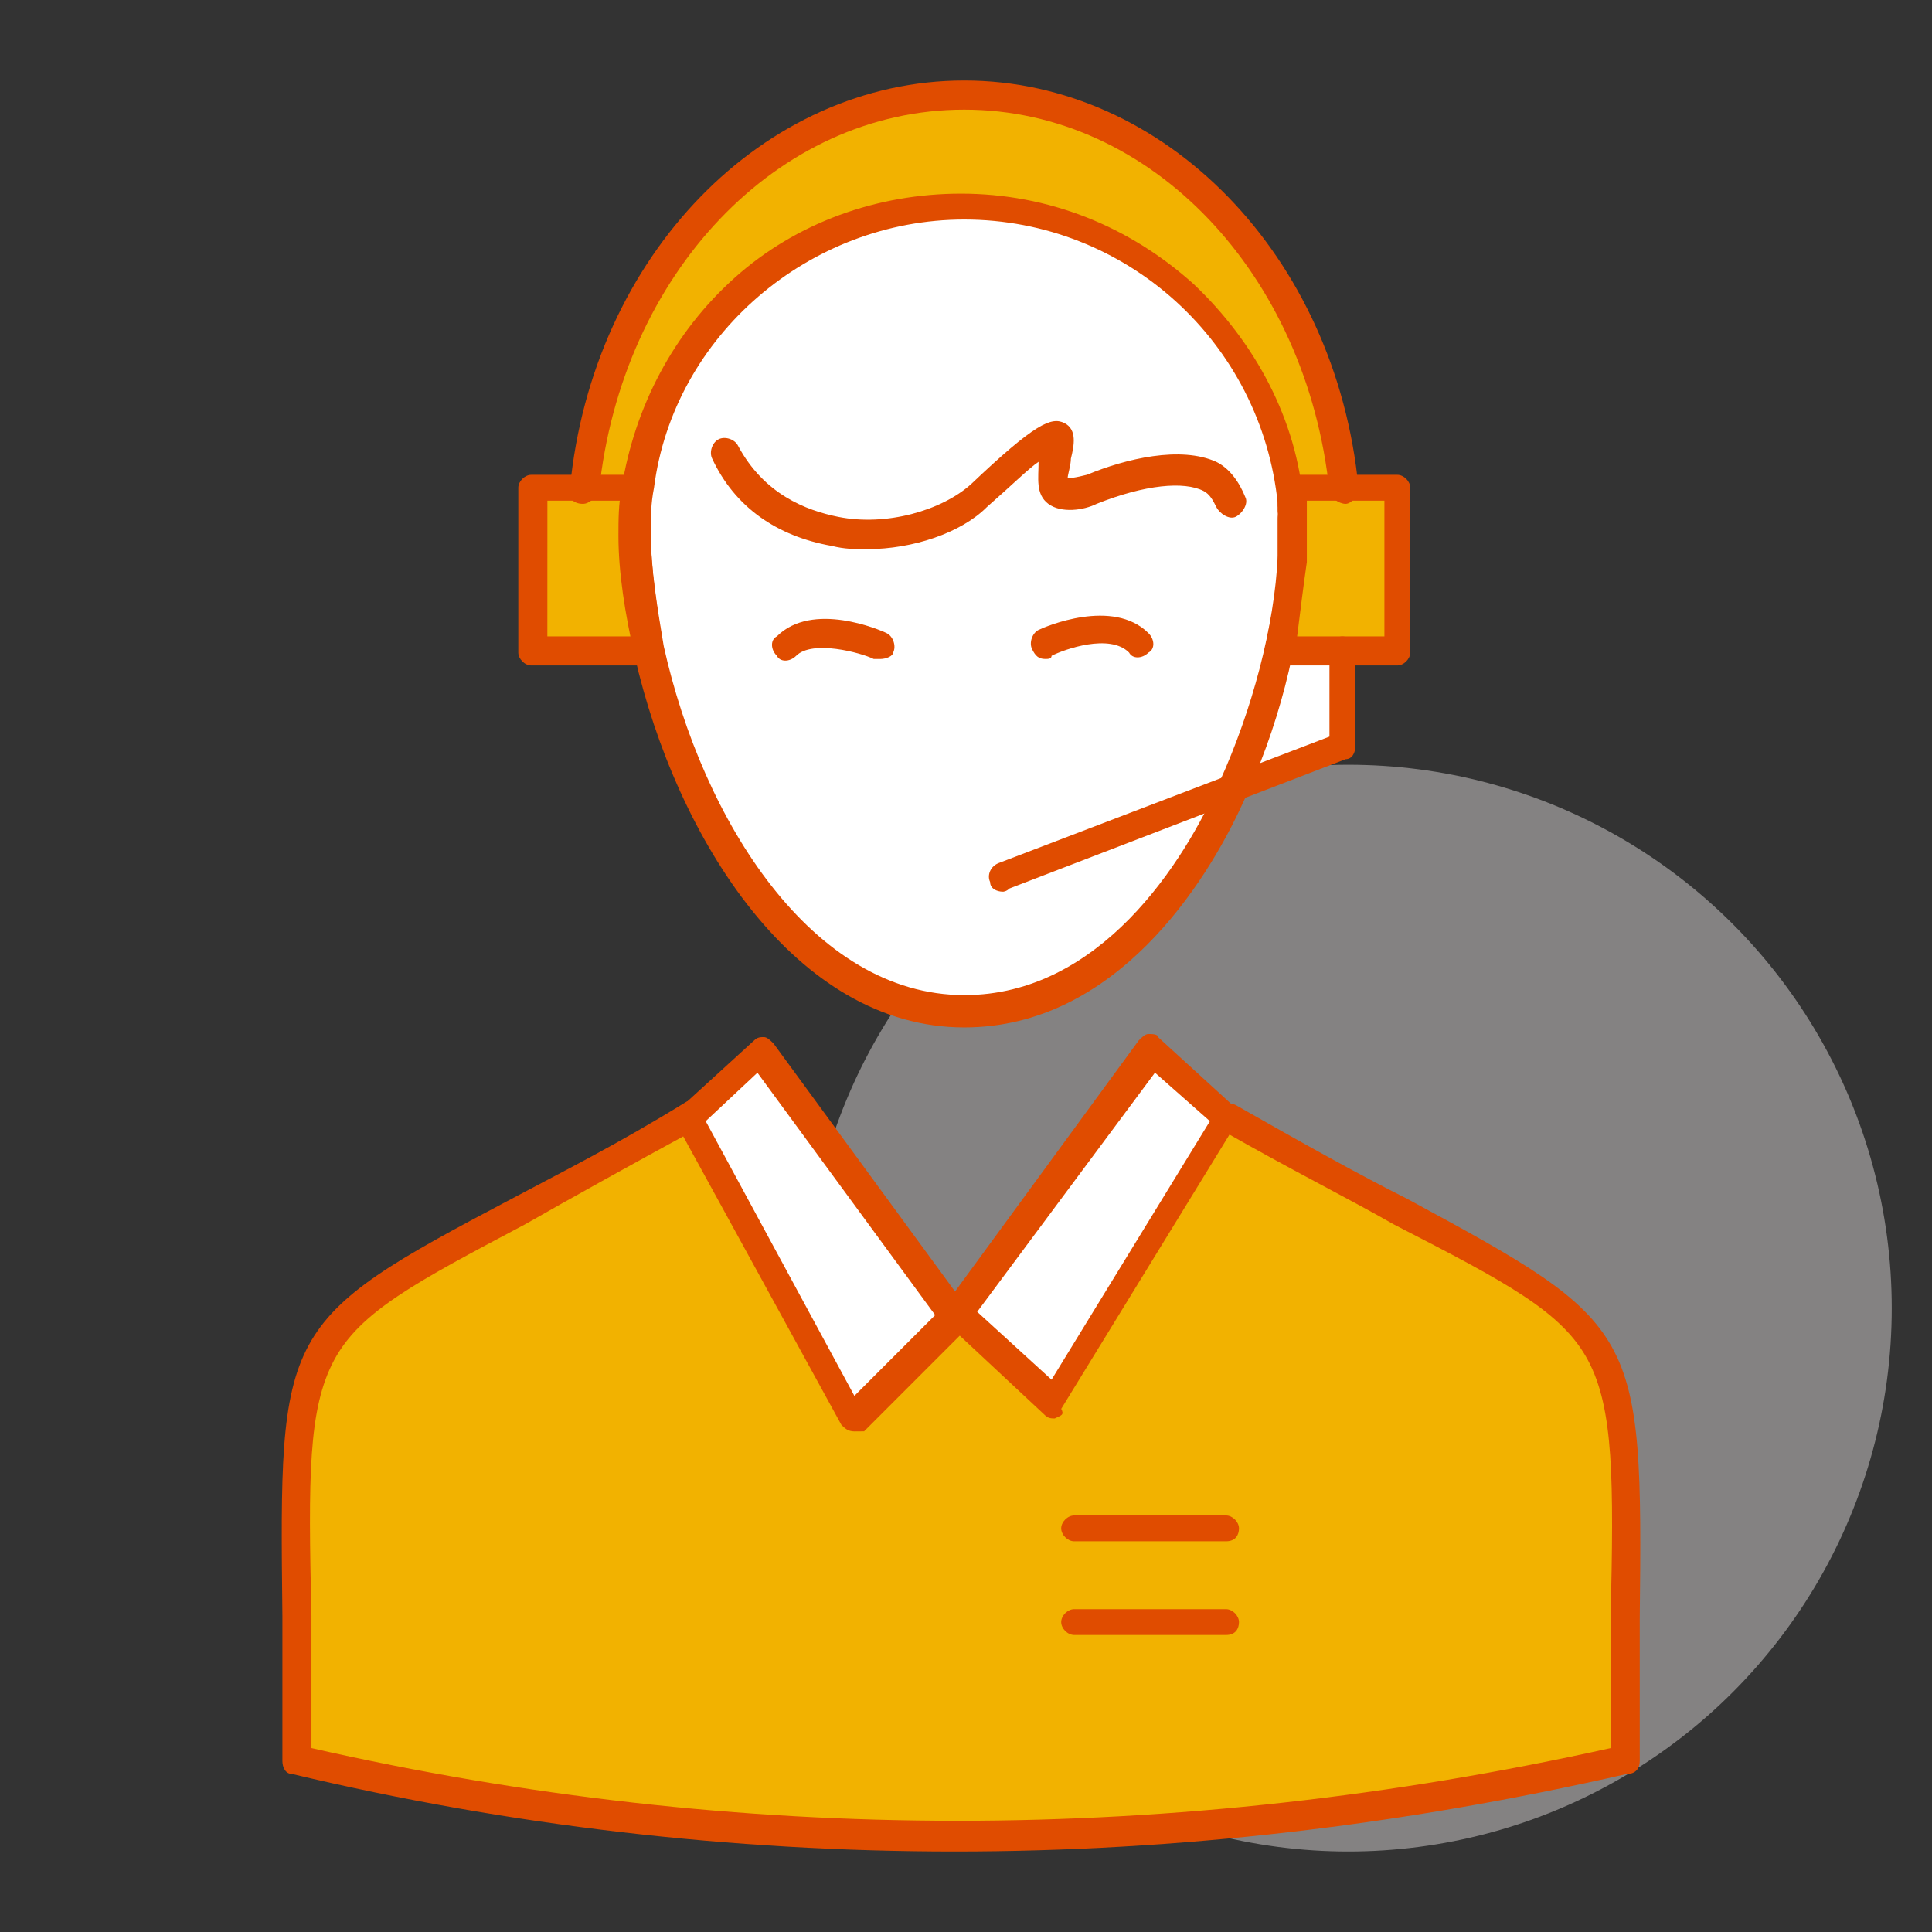 <svg width="48" height="48" viewBox="0 0 48 48" fill="none" xmlns="http://www.w3.org/2000/svg">
<rect x="0" y="0" width="48" height="48" fill="#333333" stroke="none"/>
<circle cx="33.5" cy="32.5" r="13.5" fill="#EFEBEA" fill-opacity="0.43"/>
<path d="M31.745 16.213H33.27V18.621L30.62 19.665C31.503 17.738 31.985 15.65 32.145 13.965C32.066 14.606 31.986 15.409 31.745 16.213Z" fill="white"/>
<path d="M34.716 12.117V16.213H33.271H31.746C31.907 15.409 32.068 14.606 32.068 13.883C32.068 13.724 32.068 13.563 32.068 13.482C32.068 13.401 32.068 13.322 32.068 13.241C32.068 13.16 32.068 13.081 32.068 13C32.068 12.919 32.068 12.84 32.068 12.759C32.068 12.678 32.068 12.599 32.068 12.518C32.068 12.437 32.068 12.357 32.068 12.357C32.068 12.277 32.068 12.116 32.068 12.036H33.432H34.717V12.117H34.716Z" fill="#F2B200"/>
<path d="M16.088 16.213H13.198V12.118H14.482H15.848C15.767 12.519 15.767 12.921 15.767 13.242C15.767 14.125 15.848 15.168 16.088 16.213Z" fill="#F2B200"/>
<path d="M32.066 12.118C32.066 12.199 32.066 12.359 32.066 12.439C31.665 8.344 28.212 5.132 23.956 5.132C19.862 5.132 16.409 8.183 15.847 12.117H14.482C15.044 6.658 19.059 2.322 23.956 2.322C28.854 2.322 32.869 6.577 33.431 12.117H32.066V12.118Z" fill="#F2B200"/>
<path d="M30.621 19.665C29.256 22.636 27.008 25.206 23.956 25.206C19.781 25.206 17.052 20.388 16.168 16.293C15.927 15.249 15.847 14.206 15.847 13.402C15.847 13.001 15.847 12.6 15.927 12.278H15.847C16.409 8.345 19.861 5.293 23.956 5.293C28.212 5.293 31.664 8.505 32.066 12.6C32.066 12.68 32.066 12.76 32.066 12.76C32.066 12.841 32.066 12.92 32.066 13.001C32.066 13.082 32.066 13.162 32.066 13.242C32.066 13.323 32.066 13.402 32.066 13.483C32.066 13.564 32.066 13.643 32.066 13.725C32.066 13.885 32.066 13.966 32.066 14.126C31.986 15.65 31.505 17.738 30.621 19.665Z" fill="white"/>
<path d="M18.979 26.088L23.797 32.592L21.227 35.241L17.132 27.774L18.979 26.088Z" fill="white"/>
<path d="M30.46 27.774L26.204 34.84L23.796 32.592L28.614 26.088L30.46 27.774Z" fill="white"/>
<path d="M30.46 27.774C41.541 34.117 40.256 31.146 40.256 43.752C29.256 46.241 18.256 46.321 7.256 43.752C7.256 31.067 5.972 34.117 17.052 27.774L21.147 35.241L23.716 32.673L26.124 34.921L30.46 27.774Z" fill="#F2B200"/>
<path d="M30.46 38.293H26.687C26.526 38.293 26.365 38.132 26.365 37.971C26.365 37.811 26.526 37.651 26.687 37.651H30.46C30.621 37.651 30.782 37.811 30.782 37.971C30.782 38.132 30.701 38.293 30.46 38.293Z" fill="#E04C00"/>
<path d="M30.46 40.621H26.687C26.526 40.621 26.365 40.46 26.365 40.3C26.365 40.14 26.526 39.979 26.687 39.979H30.46C30.621 39.979 30.782 40.14 30.782 40.3C30.782 40.459 30.701 40.621 30.46 40.621Z" fill="#E04C00"/>
<path d="M23.716 46C18.177 46 12.636 45.357 7.257 44.074C7.096 44.074 7.016 43.913 7.016 43.752C7.016 42.387 7.016 41.184 7.016 40.139C6.936 32.993 6.936 32.832 12.717 29.781C13.921 29.139 15.367 28.416 17.052 27.373C17.213 27.292 17.454 27.373 17.534 27.533C17.614 27.694 17.534 27.935 17.373 28.015C15.606 28.978 14.161 29.781 13.037 30.423C10.307 31.868 8.943 32.591 8.3 33.795C7.657 35 7.657 36.686 7.738 40.138C7.738 41.102 7.738 42.226 7.738 43.431C18.336 45.839 29.175 45.839 40.015 43.431C40.015 42.226 40.015 41.183 40.015 40.219C40.095 36.766 40.095 35 39.453 33.796C38.81 32.591 37.446 31.869 34.636 30.424C33.512 29.781 32.066 29.059 30.381 28.095C30.22 28.015 30.14 27.774 30.22 27.614C30.3 27.454 30.541 27.373 30.701 27.454C32.388 28.417 33.833 29.22 34.957 29.782C40.739 32.913 40.818 32.993 40.739 40.219C40.739 41.264 40.739 42.388 40.739 43.752C40.739 43.913 40.658 44.074 40.417 44.074C34.796 45.358 29.256 46 23.716 46Z" fill="#E04C00"/>
<path d="M32.066 13.001C31.905 13.001 31.745 12.841 31.745 12.68C31.745 12.6 31.745 12.519 31.745 12.519C31.745 12.359 31.905 12.118 32.066 12.118C32.227 12.118 32.467 12.278 32.467 12.439C32.467 12.519 32.467 12.6 32.467 12.68C32.468 12.841 32.307 13.001 32.066 13.001Z" fill="#E04C00"/>
<path d="M23.956 25.526C19.781 25.526 16.811 20.869 15.767 16.293C15.526 15.248 15.365 14.206 15.365 13.323C15.365 12.921 15.365 12.519 15.446 12.117C15.767 10.111 16.73 8.263 18.256 6.898C19.781 5.533 21.789 4.811 23.876 4.811C26.044 4.811 28.051 5.614 29.657 7.059C31.182 8.504 32.226 10.431 32.387 12.518C32.387 12.6 32.387 12.679 32.306 12.759C32.387 12.841 32.387 12.92 32.387 13C32.387 13.082 32.387 13.161 32.387 13.242C32.387 13.323 32.387 13.402 32.387 13.482C32.387 13.564 32.387 13.643 32.387 13.724C32.387 13.884 32.387 13.965 32.387 14.125C32.306 15.972 31.745 18.14 30.862 19.986C29.979 21.913 27.73 25.526 23.956 25.526ZM23.956 5.454C20.102 5.454 16.73 8.345 16.249 12.117C16.169 12.519 16.169 12.841 16.169 13.242C16.169 14.124 16.329 15.088 16.49 16.052C17.453 20.387 20.183 24.723 23.957 24.723C27.329 24.723 29.417 21.431 30.3 19.424C31.103 17.657 31.665 15.57 31.746 13.804C31.746 13.643 31.746 13.482 31.746 13.402C31.746 13.322 31.746 13.242 31.746 13.242C31.746 13.161 31.746 13.082 31.746 13.082C31.746 13 31.746 12.921 31.746 12.921C31.746 12.841 31.746 12.76 31.826 12.68C31.746 12.6 31.746 12.6 31.746 12.519C31.343 8.504 27.971 5.454 23.956 5.454Z" fill="#E04C00"/>
<path d="M26.205 35.241C26.124 35.241 26.044 35.241 25.964 35.162L23.555 32.914C23.394 32.753 23.394 32.592 23.475 32.432L28.292 25.848C28.372 25.768 28.453 25.689 28.533 25.689C28.613 25.689 28.774 25.689 28.774 25.769L30.621 27.455C30.782 27.536 30.782 27.776 30.701 27.936L26.366 35.002C26.447 35.161 26.366 35.161 26.205 35.241ZM24.278 32.592L26.125 34.278L30.06 27.855L28.695 26.65L24.278 32.592Z" fill="#E04C00"/>
<path d="M21.227 35.563C21.146 35.563 21.146 35.563 21.227 35.563C21.066 35.563 20.986 35.481 20.905 35.402L16.811 27.935C16.731 27.774 16.731 27.613 16.891 27.533L18.738 25.847C18.818 25.766 18.898 25.766 18.979 25.766C19.059 25.766 19.139 25.847 19.22 25.927L24.037 32.51C24.117 32.671 24.117 32.831 24.037 32.992L21.468 35.561C21.387 35.563 21.307 35.563 21.227 35.563ZM17.533 27.855L21.227 34.68L23.234 32.673L18.818 26.651L17.533 27.855Z" fill="#E04C00"/>
<path d="M21.547 13.643C21.226 13.643 20.985 13.643 20.664 13.563C19.299 13.322 18.256 12.6 17.694 11.395C17.614 11.234 17.694 10.993 17.855 10.913C18.015 10.833 18.256 10.913 18.336 11.074C18.979 12.278 20.023 12.68 20.825 12.841C22.029 13.082 23.395 12.68 24.117 12.037C25.723 10.511 26.124 10.351 26.445 10.511C26.766 10.672 26.686 11.074 26.606 11.395C26.606 11.555 26.526 11.796 26.526 11.876C26.606 11.876 26.686 11.876 27.008 11.795C27.971 11.394 29.336 11.073 30.219 11.475C30.54 11.635 30.781 11.956 30.942 12.357C31.022 12.518 30.862 12.759 30.701 12.839C30.54 12.919 30.3 12.758 30.22 12.598C30.139 12.437 30.059 12.277 29.898 12.196C29.417 11.955 28.453 12.036 27.248 12.517C26.927 12.678 26.366 12.758 26.044 12.517C25.723 12.276 25.803 11.874 25.803 11.474C25.562 11.634 25.16 12.036 24.518 12.598C23.877 13.242 22.672 13.643 21.547 13.643Z" fill="#E04C00"/>
<path d="M25.964 16.372C25.803 16.372 25.723 16.292 25.643 16.131C25.562 15.972 25.643 15.73 25.803 15.65C25.964 15.57 27.65 14.848 28.534 15.731C28.694 15.891 28.694 16.132 28.534 16.213C28.373 16.372 28.133 16.372 28.052 16.213C27.571 15.73 26.446 16.131 26.126 16.293C26.125 16.372 26.045 16.372 25.964 16.372Z" fill="#E04C00"/>
<path d="M21.869 16.373C21.788 16.373 21.788 16.373 21.708 16.373C21.387 16.213 20.183 15.892 19.782 16.292C19.621 16.453 19.381 16.453 19.3 16.292C19.14 16.132 19.14 15.891 19.3 15.811C20.183 14.928 21.87 15.65 22.03 15.731C22.191 15.811 22.271 16.051 22.191 16.212C22.19 16.293 22.029 16.373 21.869 16.373Z" fill="#E04C00"/>
<path d="M34.716 16.533H31.746C31.665 16.533 31.505 16.453 31.424 16.372C31.424 16.372 31.424 16.212 31.424 16.131C31.585 15.329 31.746 14.606 31.746 13.883C31.746 13.723 31.746 13.642 31.746 13.482C31.746 13.401 31.746 13.322 31.746 13.322C31.746 13.241 31.746 13.161 31.746 13.161C31.746 13.081 31.746 13 31.746 13C31.746 12.92 31.746 12.841 31.746 12.759C31.746 12.679 31.746 12.6 31.746 12.6C31.746 12.518 31.746 12.358 31.746 12.278C31.746 12.198 31.746 12.037 31.826 11.958C31.906 11.876 31.987 11.797 32.067 11.797H34.717C34.877 11.797 35.038 11.958 35.038 12.117V16.212C35.037 16.372 34.877 16.533 34.716 16.533ZM32.227 15.811H34.395V12.439H32.468C32.468 12.519 32.468 12.519 32.468 12.6C32.468 12.68 32.468 12.759 32.468 12.841C32.468 12.921 32.468 13 32.468 13.082C32.468 13.162 32.468 13.242 32.468 13.323C32.468 13.403 32.468 13.482 32.468 13.564C32.468 13.724 32.468 13.884 32.468 13.965C32.387 14.526 32.307 15.168 32.227 15.811Z" fill="#E04C00"/>
<path d="M16.169 16.533H13.198C13.038 16.533 12.877 16.372 12.877 16.212V12.117C12.877 11.958 13.038 11.797 13.198 11.797H15.848C15.928 11.797 16.089 11.877 16.089 11.958C16.169 12.038 16.169 12.117 16.169 12.278C16.169 12.519 16.169 12.921 16.169 13.323C16.169 14.125 16.33 15.169 16.491 16.132C16.491 16.213 16.491 16.373 16.41 16.454C16.41 16.533 16.249 16.533 16.169 16.533ZM13.599 15.811H15.768C15.607 14.928 15.527 14.044 15.527 13.242C15.527 13 15.527 12.68 15.527 12.439H13.6L13.599 15.811Z" fill="#E04C00"/>
<path d="M14.482 12.518C14.241 12.518 14.081 12.358 14.161 12.117C14.723 6.336 18.978 2 23.956 2C28.934 2 33.19 6.336 33.752 12.117C33.752 12.277 33.591 12.518 33.43 12.518C33.27 12.518 33.029 12.358 33.029 12.198C32.466 6.818 28.613 2.724 23.955 2.724C19.299 2.724 15.445 6.819 14.883 12.198C14.803 12.358 14.643 12.518 14.482 12.518Z" fill="#E04C00"/>
<path d="M24.921 22.154C24.76 22.154 24.599 22.074 24.599 21.913C24.519 21.752 24.599 21.511 24.84 21.432L33.03 18.301V16.132C33.03 15.973 33.191 15.812 33.351 15.812C33.512 15.812 33.673 15.973 33.673 16.132V18.541C33.673 18.702 33.592 18.862 33.432 18.862L25.081 22.074C25.001 22.154 24.921 22.154 24.921 22.154Z" fill="#E04C00"/>
</svg>
